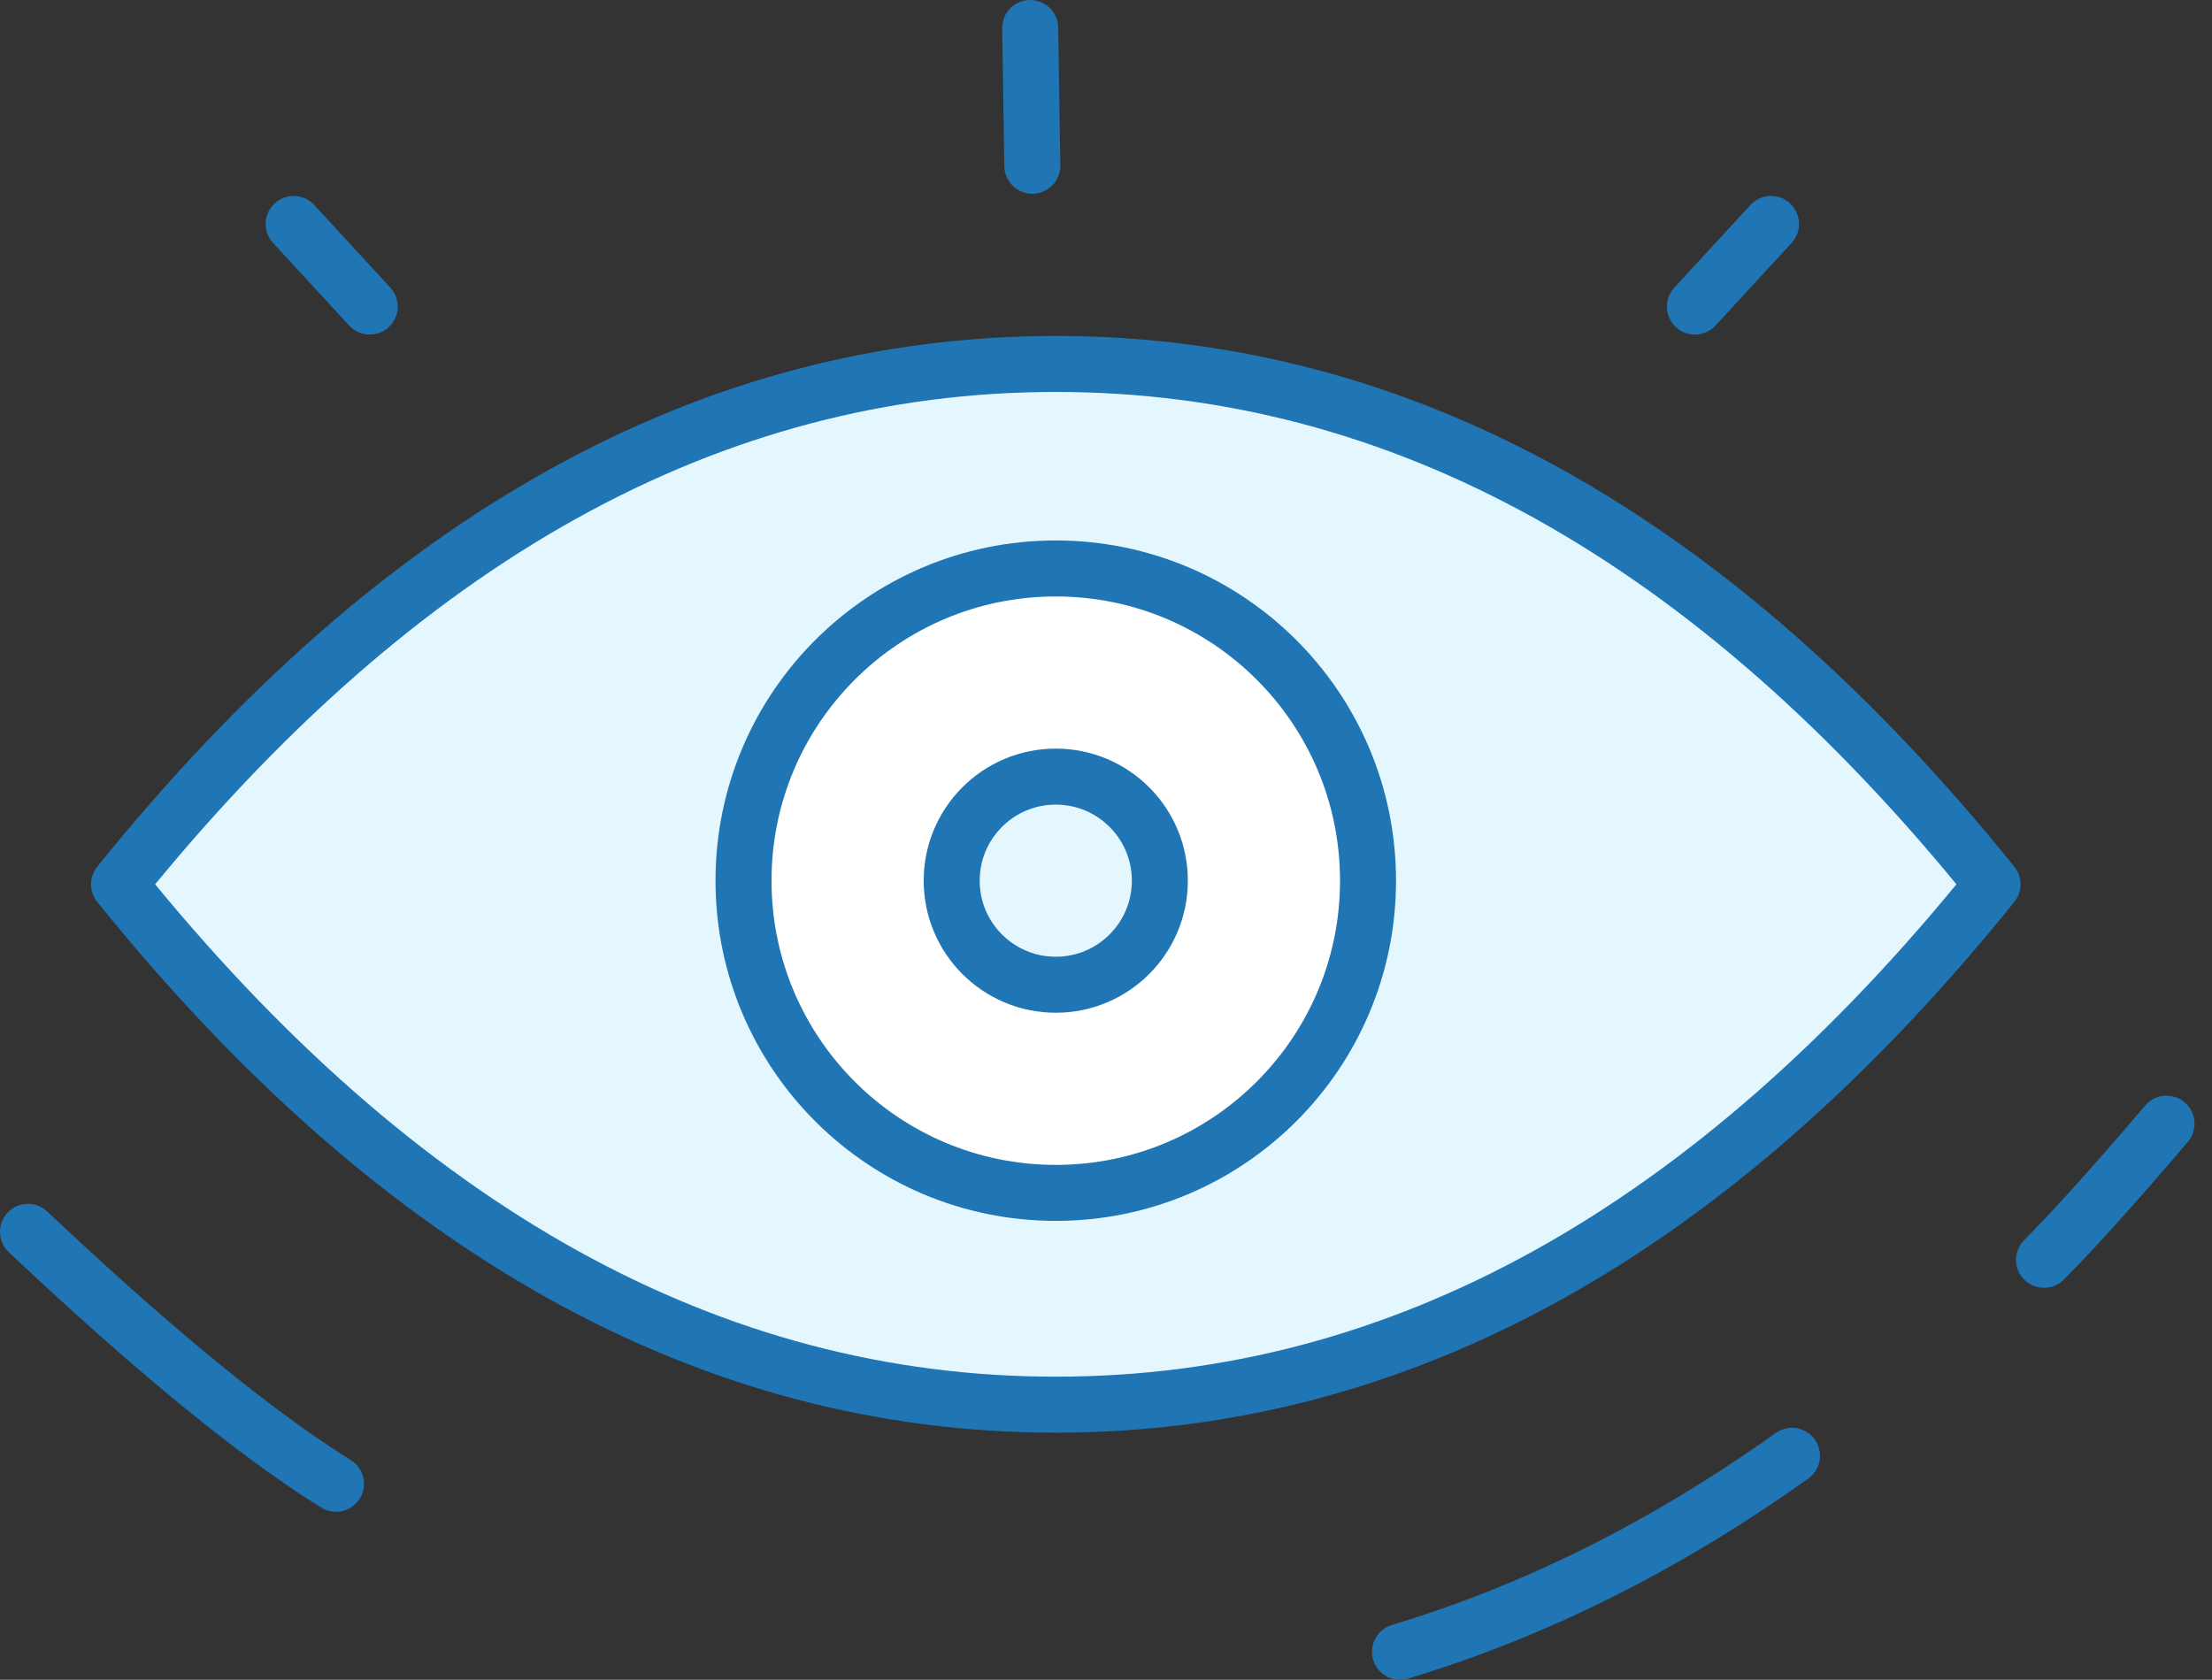 <?xml version="1.0" encoding="UTF-8"?>
<svg width="79px" height="60px" viewBox="0 0 79 60" version="1.1" xmlns="http://www.w3.org/2000/svg" xmlns:xlink="http://www.w3.org/1999/xlink">
    <rect x="0" y="0" width="79" height="60" fill="#333333" stroke="none"/>
    <title>icon_vision_1</title>
    <g id="medical-3" stroke="none" stroke-width="1" fill="none" fill-rule="evenodd">
        <g id="6" transform="translate(-933, -2640)">
            <g id="4" transform="translate(-2, 2339)">
                <g id="item" transform="translate(737, 223)">
                    <g id="icon_vision_1" transform="translate(199, 79)">
                        <path d="M36.706,49.043 C49.025,49.043 60.177,42.848 70.163,30.457 C60.177,18.065 49.025,11.87 36.706,11.87 C24.388,11.87 13.236,18.065 3.25,30.457 C13.236,42.848 24.388,49.043 36.706,49.043 Z" id="Oval-Copy-10" fill="#E4F7FF"></path>
                        <path d="M36.706,49.174 C49.025,49.174 60.177,42.978 70.163,30.587 C60.177,18.196 49.025,12 36.706,12 C24.388,12 13.236,18.196 3.25,30.587 C13.236,42.978 24.388,49.174 36.706,49.174 Z" id="Oval" stroke="#2075B5" stroke-width="2" stroke-linecap="round" stroke-linejoin="round"></path>
                        <path d="M0,43 C1.93,44.82 3.707,46.412 5.333,47.776 C7.49,49.586 9.379,50.994 11,52 M49,58 C53.824,56.548 58.49,54.214 63,51 M72,44 C73.101,42.892 74.559,41.271 76.376,39.137" id="Shape" stroke="#2075B5" stroke-width="2" stroke-linecap="round" stroke-linejoin="round"></path>
                        <circle id="Oval" stroke="#2075B5" stroke-width="2" fill="#FFFFFF" stroke-linecap="round" stroke-linejoin="round" cx="36.706" cy="30.457" r="11.152"></circle>
                        <circle id="Oval-Copy-8" stroke="#2075B5" stroke-width="2" fill="#E4F7FF" stroke-linecap="round" stroke-linejoin="round" cx="36.706" cy="30.457" r="3.717"></circle>
                        <line x1="62.205" y1="9.951" x2="59.488" y2="7" id="Path-23-Copy" stroke="#2075B5" stroke-width="2" stroke-linecap="round" stroke-linejoin="round" transform="translate(60.869, 8.423) scale(-1, 1) translate(-60.869, -8.423) "></line>
                        <line x1="12.205" y1="9.951" x2="9.488" y2="7" id="Path-23-Copy-2" stroke="#2075B5" stroke-width="2" stroke-linecap="round" stroke-linejoin="round"></line>
                        <line x1="35.869" y1="4.921" x2="35.793" y2="0" id="Path-24" stroke="#2075B5" stroke-width="2" stroke-linecap="round" stroke-linejoin="round"></line>
                    </g>
                </g>
            </g>
        </g>
    </g>
</svg>